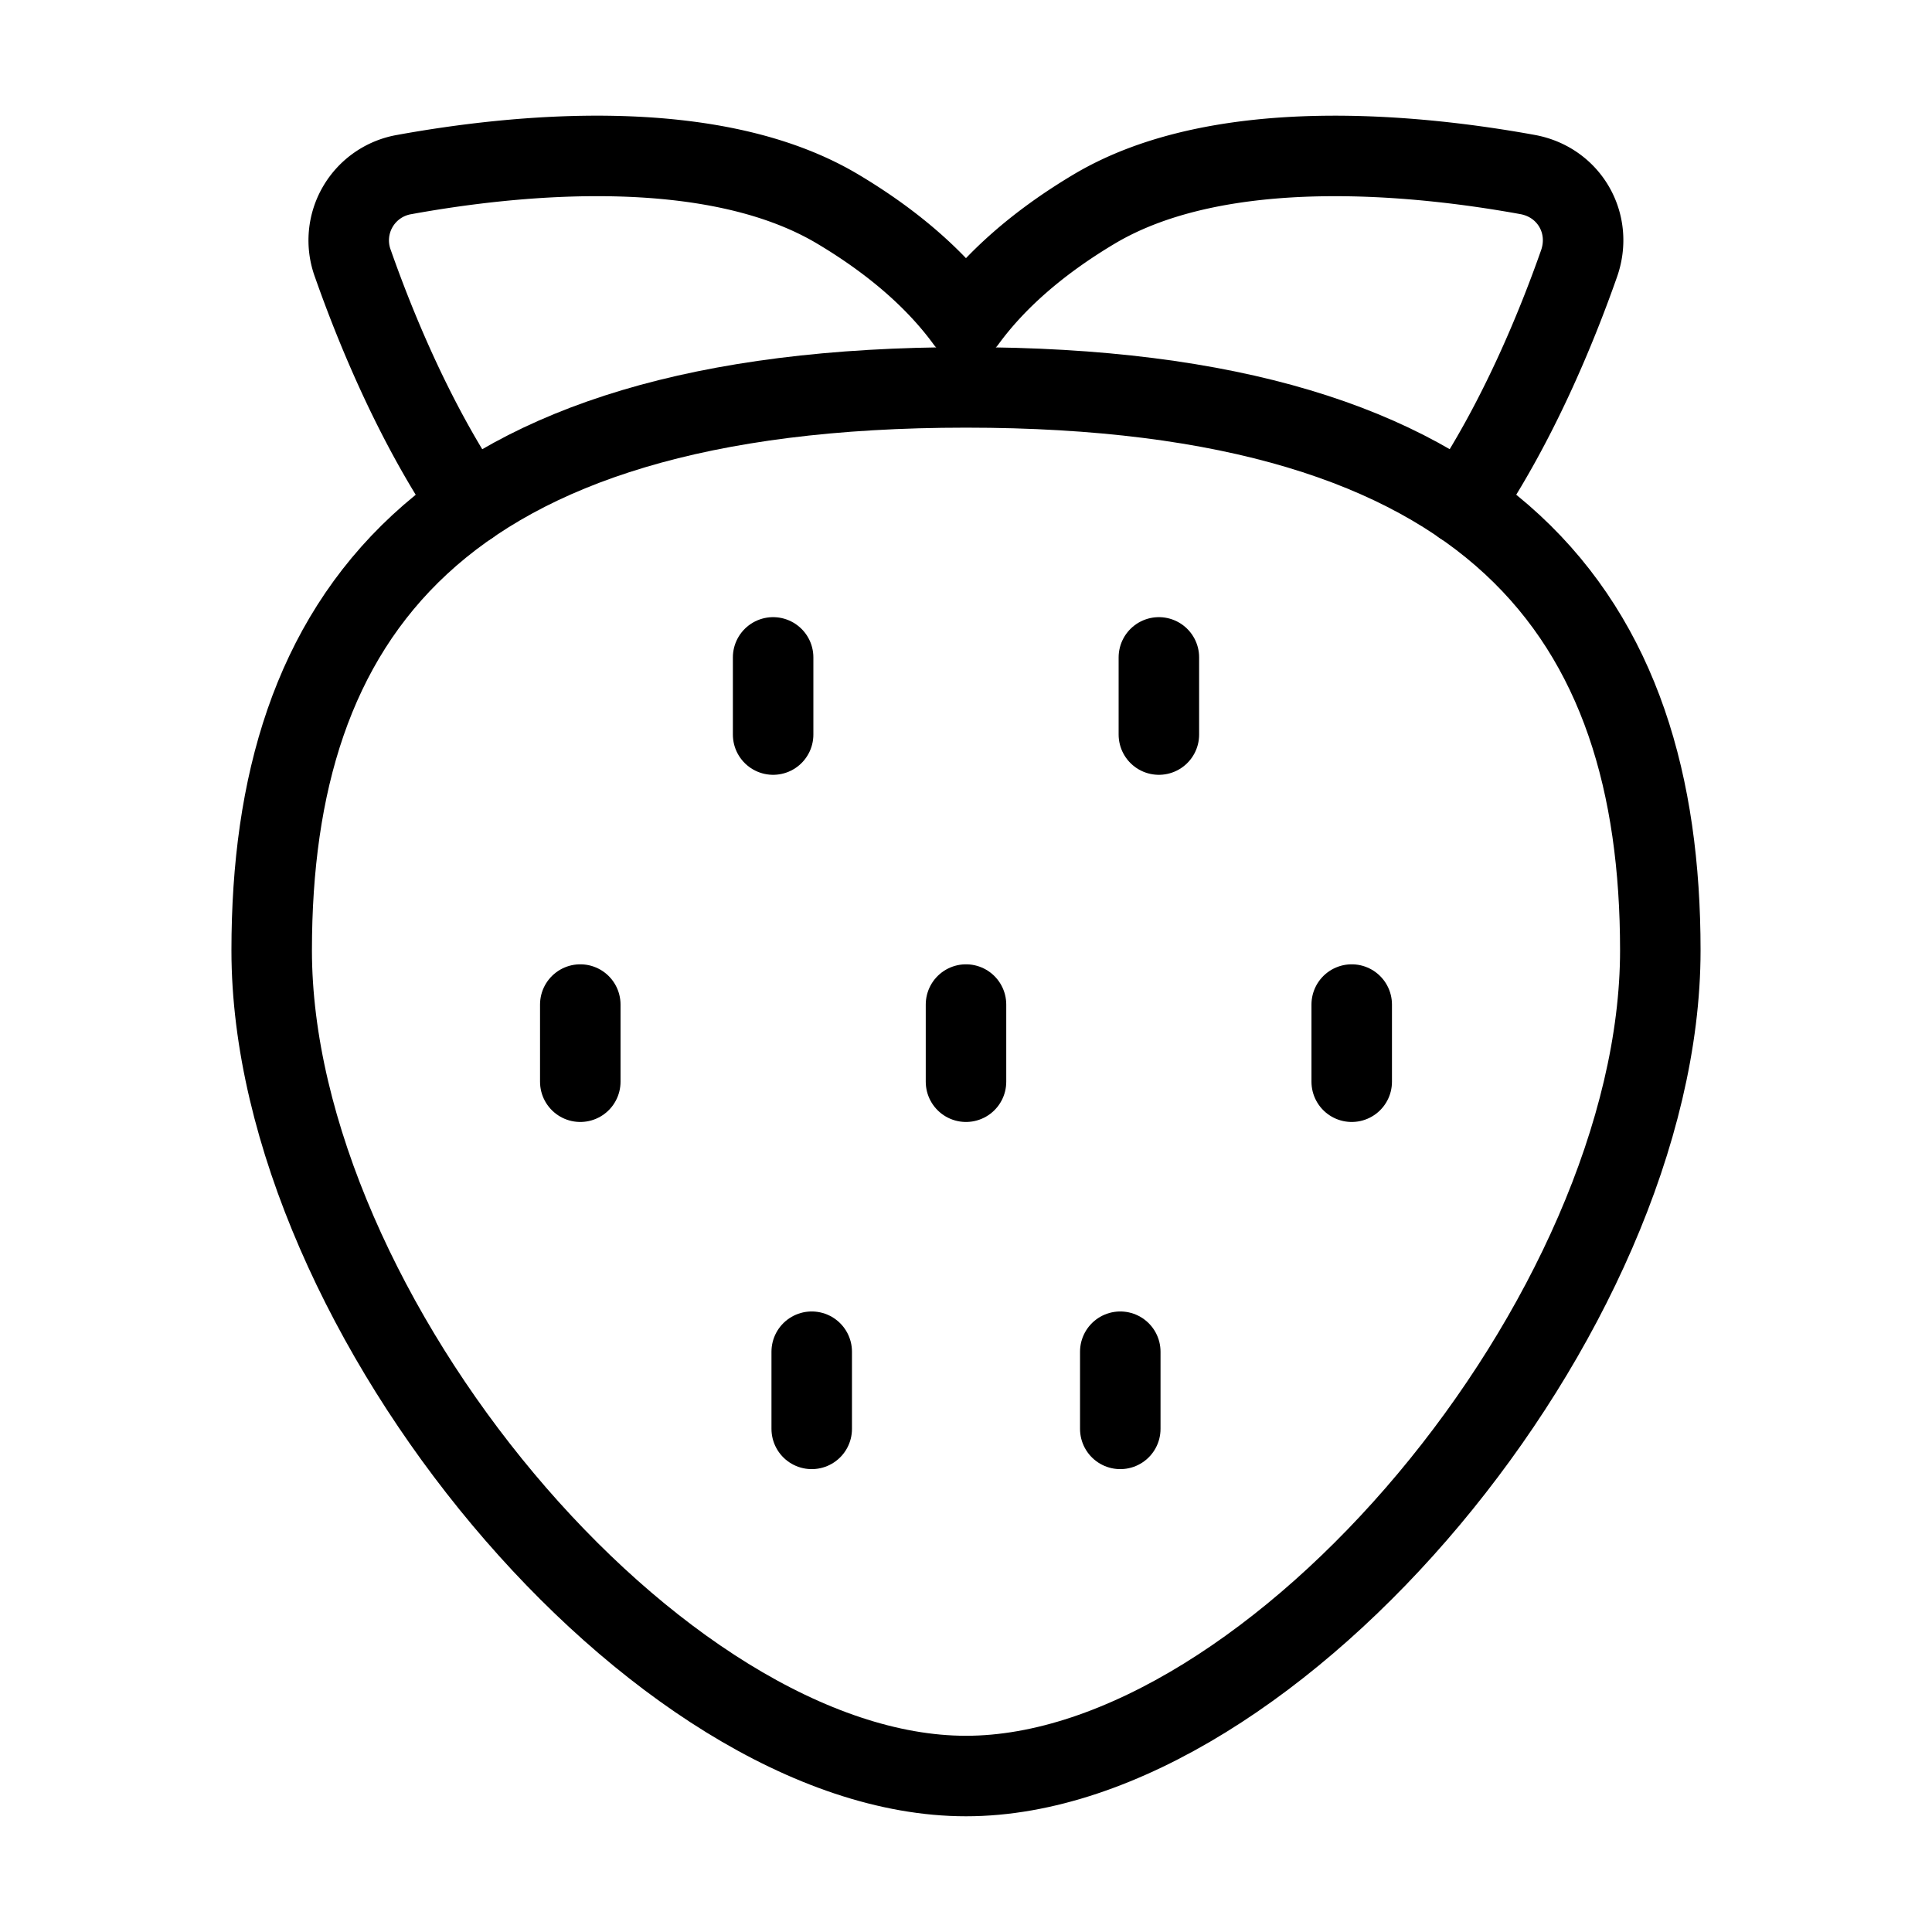 <svg xmlns="http://www.w3.org/2000/svg" fill="none" viewBox="-1 -1 48 48" height="48" width="48"><g id="strawberry--fruit-sweet-berries-plant-strawberry"><path id="Ellipse 272" stroke="#000" stroke-linecap="round" stroke-linejoin="round" d="M5.75 22.612C5.75 14.372 9.809 8.625 23 8.625s17.25 5.747 17.25 13.987C40.25 31.625 30.667 43.125 23 43.125S5.75 31.625 5.75 22.612Z" stroke-width="2"></path><path id="Subtract" stroke="#000" stroke-linecap="round" stroke-linejoin="round" d="M10.673 11.535c-1.383 -2.036 -2.349 -4.403 -2.907 -5.99a1.659 1.659 0 0 1 1.281 -2.209c2.665 -0.485 7.61 -1.021 10.762 0.855 1.421 0.846 2.471 1.787 3.191 2.772 0.719 -0.985 1.769 -1.926 3.189 -2.772 3.152 -1.875 8.097 -1.34 10.762 -0.855 1.035 0.188 1.629 1.217 1.281 2.21 -0.557 1.586 -1.524 3.952 -2.907 5.99" stroke-width="2"></path><path id="Vector 1406" stroke="#000" stroke-linecap="round" stroke-linejoin="round" d="M18.208 17.25v-1.917" stroke-width="2"></path><path id="Vector 1411" stroke="#000" stroke-linecap="round" stroke-linejoin="round" d="M19.167 34.5v-1.917" stroke-width="2"></path><path id="Vector 1410" stroke="#000" stroke-linecap="round" stroke-linejoin="round" d="M13.417 25.875v-1.917" stroke-width="2"></path><path id="Vector 1407" stroke="#000" stroke-linecap="round" stroke-linejoin="round" d="M27.792 17.25v-1.917" stroke-width="2"></path><path id="Vector 1412" stroke="#000" stroke-linecap="round" stroke-linejoin="round" d="M26.833 34.5v-1.917" stroke-width="2"></path><path id="Vector 1409" stroke="#000" stroke-linecap="round" stroke-linejoin="round" d="M32.583 25.875v-1.917" stroke-width="2"></path><path id="Vector 1408" stroke="#000" stroke-linecap="round" stroke-linejoin="round" d="m23 25.875 0 -1.917" stroke-width="2"></path></g></svg>